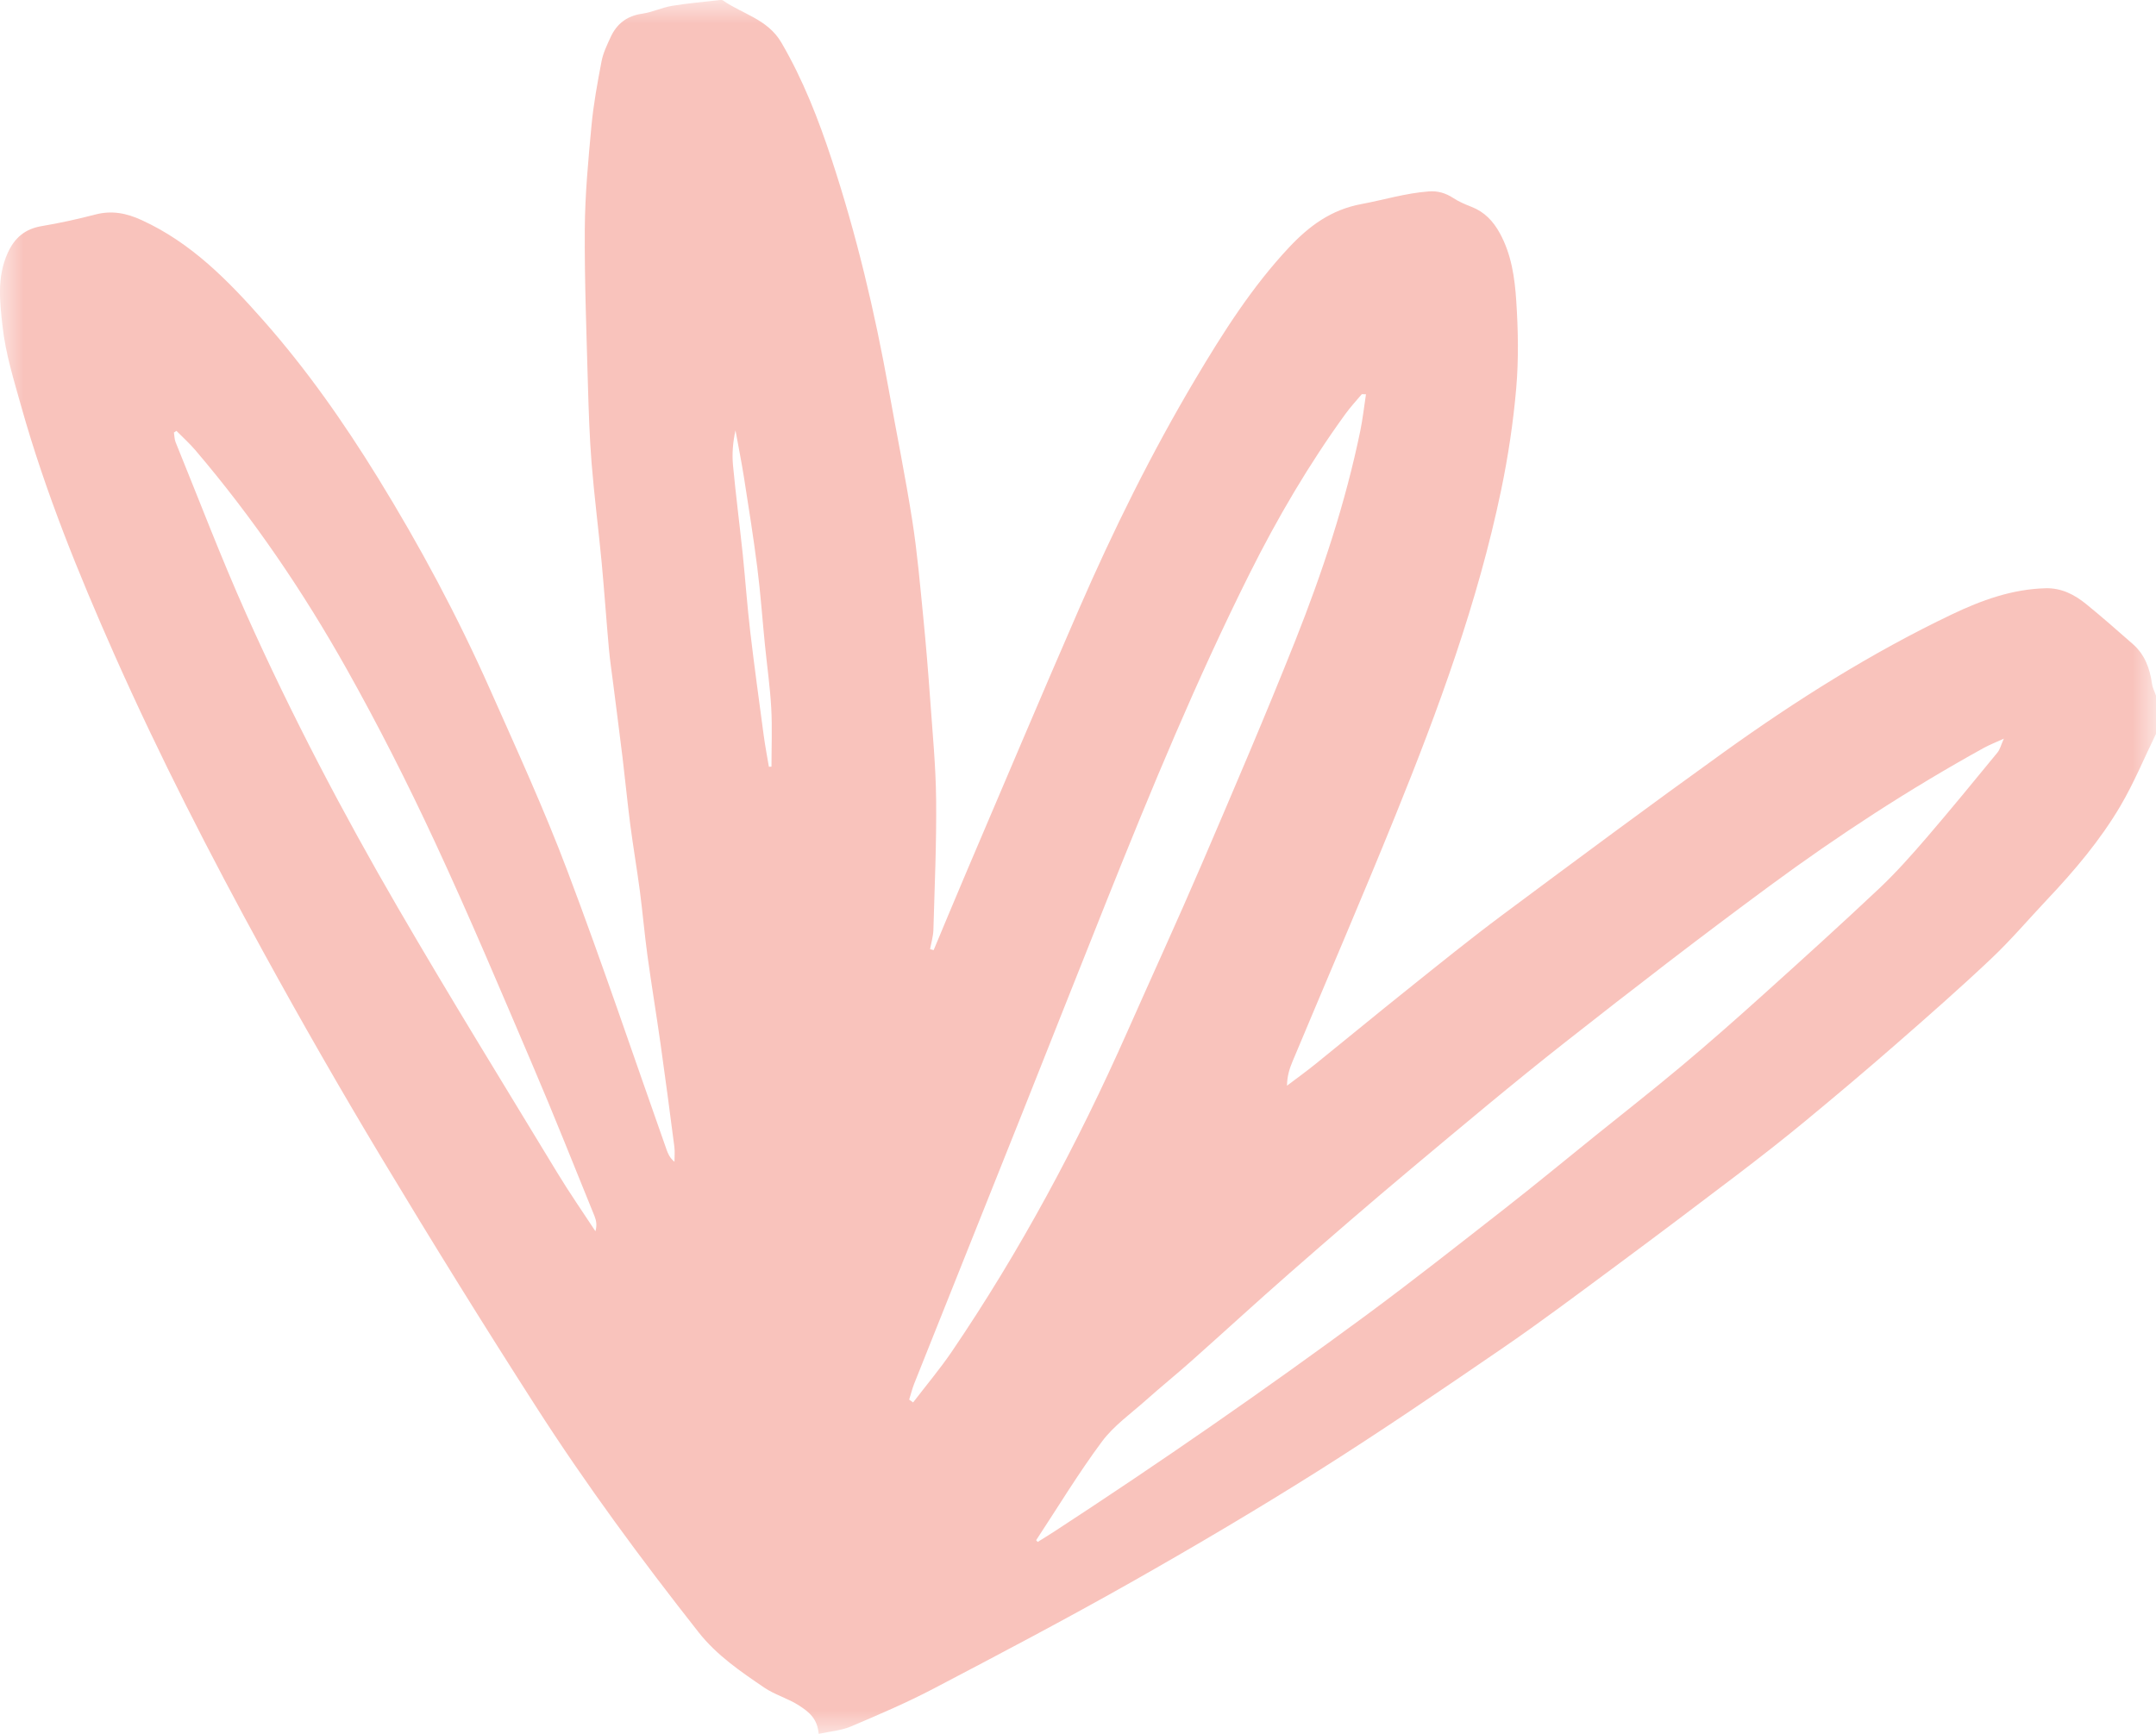 <svg xmlns="http://www.w3.org/2000/svg" xmlns:xlink="http://www.w3.org/1999/xlink" width="46px" height="37px" viewBox="0 0 46 37"><title>hico-listen-to-shift</title><defs><polygon id="path-1" points="0 0 46 0 46 37 0 37"></polygon></defs><g id="Base-Pages" stroke="none" stroke-width="1" fill="none" fill-rule="evenodd"><g id="Home1" transform="translate(-857, -3478)"><g id="Group-5" transform="translate(-1, 3231)"><g id="hico-listen-to-shift" transform="translate(858, 247)"><mask id="mask-2" fill="white"><use xlink:href="#path-1"></use></mask><g id="Clip-2"></g><path d="M16.405,16.362 C16.423,16.362 16.441,16.361 16.46,16.36 C16.46,15.943 16.478,15.525 16.455,15.109 C16.43,14.657 16.365,14.207 16.32,13.756 C16.265,13.207 16.227,12.656 16.157,12.109 C16.076,11.466 15.973,10.826 15.873,10.186 C15.82,9.851 15.753,9.518 15.692,9.184 C15.636,9.437 15.617,9.684 15.639,9.927 C15.699,10.561 15.78,11.192 15.847,11.826 C15.903,12.374 15.942,12.924 16.006,13.471 C16.093,14.212 16.195,14.951 16.294,15.69 C16.324,15.915 16.367,16.138 16.405,16.362 L16.405,16.362 Z M3.764,9.194 L3.711,9.23 C3.722,9.298 3.721,9.371 3.746,9.434 C4.244,10.658 4.713,11.894 5.252,13.099 C6.215,15.252 7.31,17.34 8.494,19.378 C9.596,21.276 10.75,23.145 11.888,25.022 C12.146,25.448 12.431,25.858 12.704,26.274 C12.741,26.147 12.722,26.045 12.684,25.95 C12.246,24.874 11.819,23.794 11.362,22.727 C10.68,21.13 10.006,19.529 9.274,17.956 C8.695,16.71 8.072,15.481 7.4,14.283 C6.47,12.625 5.402,11.054 4.166,9.604 C4.042,9.459 3.899,9.331 3.764,9.194 L3.764,9.194 Z M19.398,29.867 C19.426,29.887 19.454,29.907 19.482,29.927 C19.756,29.569 20.047,29.223 20.301,28.852 C21.766,26.697 22.991,24.409 24.047,22.028 C24.577,20.831 25.124,19.641 25.641,18.438 C26.321,16.853 27.001,15.268 27.638,13.666 C28.214,12.214 28.706,10.73 29.023,9.194 C29.075,8.939 29.104,8.678 29.144,8.414 C29.077,8.414 29.058,8.408 29.053,8.414 C28.935,8.554 28.81,8.689 28.703,8.837 C27.924,9.912 27.254,11.055 26.661,12.241 C25.531,14.502 24.565,16.837 23.627,19.183 C23.022,20.695 22.425,22.211 21.822,23.725 C21.051,25.659 20.276,27.593 19.505,29.527 C19.462,29.637 19.434,29.753 19.398,29.867 L19.398,29.867 Z M22.107,32.867 C22.118,32.88 22.129,32.892 22.14,32.904 C22.262,32.828 22.384,32.753 22.504,32.675 C24.761,31.203 26.974,29.668 29.143,28.07 C30.144,27.331 31.122,26.559 32.102,25.793 C32.747,25.289 33.378,24.768 34.015,24.254 C34.634,23.755 35.261,23.264 35.871,22.753 C36.463,22.257 37.043,21.745 37.617,21.228 C38.45,20.478 39.282,19.725 40.097,18.957 C40.456,18.618 40.785,18.247 41.107,17.873 C41.62,17.276 42.118,16.667 42.617,16.059 C42.671,15.994 42.691,15.903 42.754,15.762 C42.563,15.85 42.439,15.897 42.324,15.961 C40.739,16.837 39.223,17.824 37.766,18.898 C36.291,19.985 34.839,21.104 33.399,22.237 C32.285,23.113 31.199,24.026 30.112,24.936 C29.238,25.668 28.375,26.415 27.517,27.166 C26.805,27.79 26.108,28.431 25.4,29.06 C25.088,29.337 24.763,29.6 24.451,29.878 C24.13,30.165 23.764,30.422 23.511,30.762 C23.009,31.438 22.571,32.163 22.107,32.867 L22.107,32.867 Z M46,15.66 C45.749,16.174 45.53,16.707 45.241,17.198 C44.81,17.93 44.261,18.578 43.678,19.195 C43.28,19.617 42.903,20.062 42.482,20.459 C41.82,21.085 41.135,21.687 40.449,22.285 C39.812,22.842 39.165,23.387 38.513,23.926 C38.042,24.315 37.56,24.691 37.075,25.061 C36.212,25.717 35.346,26.37 34.475,27.015 C33.671,27.61 32.871,28.212 32.046,28.777 C30.746,29.668 29.444,30.556 28.112,31.396 C26.801,32.222 25.466,33.01 24.118,33.773 C22.735,34.555 21.329,35.295 19.921,36.033 C19.349,36.333 18.751,36.589 18.155,36.842 C17.949,36.929 17.713,36.946 17.467,37 C17.442,36.679 17.265,36.535 17.051,36.396 C16.813,36.242 16.533,36.166 16.31,36.015 C15.805,35.672 15.292,35.323 14.907,34.834 C13.685,33.282 12.511,31.691 11.443,30.028 C10.317,28.275 9.219,26.502 8.145,24.716 C7.274,23.267 6.432,21.798 5.619,20.315 C4.482,18.241 3.403,16.136 2.442,13.972 C1.677,12.246 0.967,10.501 0.455,8.68 C0.297,8.116 0.119,7.548 0.055,6.97 C-0.002,6.455 -0.07,5.916 0.163,5.401 C0.313,5.069 0.536,4.884 0.894,4.824 C1.277,4.76 1.657,4.676 2.033,4.578 C2.385,4.486 2.696,4.547 3.025,4.698 C4.083,5.183 4.865,5.984 5.621,6.84 C6.543,7.884 7.336,9.017 8.064,10.198 C8.958,11.649 9.762,13.15 10.454,14.709 C11.025,15.995 11.613,17.276 12.109,18.592 C12.851,20.555 13.519,22.546 14.219,24.525 C14.251,24.615 14.286,24.705 14.39,24.792 C14.39,24.685 14.401,24.577 14.388,24.472 C14.293,23.743 14.198,23.015 14.095,22.288 C14.006,21.658 13.902,21.03 13.815,20.4 C13.752,19.938 13.712,19.474 13.652,19.012 C13.589,18.539 13.509,18.069 13.447,17.596 C13.386,17.122 13.34,16.645 13.283,16.171 C13.219,15.648 13.151,15.126 13.085,14.604 C13.053,14.349 13.014,14.094 12.991,13.838 C12.936,13.227 12.894,12.615 12.837,12.004 C12.77,11.296 12.679,10.59 12.622,9.881 C12.578,9.329 12.56,8.775 12.544,8.221 C12.514,7.11 12.47,5.998 12.477,4.887 C12.482,4.151 12.551,3.414 12.62,2.68 C12.663,2.219 12.748,1.761 12.835,1.306 C12.869,1.129 12.952,0.959 13.028,0.793 C13.16,0.505 13.379,0.338 13.702,0.292 C13.917,0.261 14.122,0.161 14.337,0.125 C14.673,0.069 15.013,0.041 15.352,0.002 C15.376,-0.001 15.407,-0.003 15.424,0.009 C15.845,0.302 16.38,0.409 16.672,0.91 C17.134,1.701 17.463,2.547 17.747,3.41 C18.274,5.011 18.663,6.649 18.961,8.309 C19.129,9.246 19.319,10.18 19.466,11.12 C19.572,11.797 19.63,12.481 19.698,13.164 C19.756,13.749 19.804,14.336 19.846,14.923 C19.896,15.635 19.966,16.348 19.973,17.062 C19.983,17.988 19.941,18.915 19.915,19.842 C19.911,19.98 19.869,20.117 19.844,20.254 C19.869,20.261 19.895,20.268 19.92,20.275 C20.15,19.726 20.378,19.176 20.611,18.628 C21.414,16.747 22.208,14.862 23.025,12.987 C23.756,11.309 24.566,9.67 25.501,8.095 C26.092,7.101 26.71,6.124 27.506,5.276 C27.932,4.823 28.4,4.474 29.05,4.354 C29.526,4.265 29.994,4.121 30.483,4.085 C30.675,4.07 30.842,4.119 31.004,4.224 C31.124,4.304 31.261,4.361 31.396,4.414 C31.673,4.522 31.857,4.717 32,4.976 C32.249,5.431 32.319,5.931 32.351,6.428 C32.391,7.044 32.403,7.669 32.35,8.283 C32.287,9.012 32.177,9.742 32.028,10.459 C31.53,12.852 30.689,15.138 29.775,17.395 C29.063,19.154 28.311,20.896 27.579,22.646 C27.514,22.8 27.462,22.96 27.459,23.168 C27.665,23.012 27.875,22.861 28.076,22.698 C28.732,22.169 29.382,21.631 30.041,21.105 C30.709,20.57 31.375,20.031 32.061,19.52 C33.63,18.352 35.2,17.186 36.788,16.045 C38.329,14.939 39.932,13.929 41.646,13.11 C42.277,12.809 42.931,12.571 43.644,12.553 C43.984,12.544 44.263,12.689 44.513,12.893 C44.852,13.169 45.181,13.458 45.509,13.747 C45.761,13.969 45.869,14.264 45.915,14.591 C45.926,14.677 45.971,14.759 46,14.843 L46,15.66 Z" id="Fill-1" fill="#F9C3BC" mask="url(#mask-2)"></path></g></g></g></g></svg>